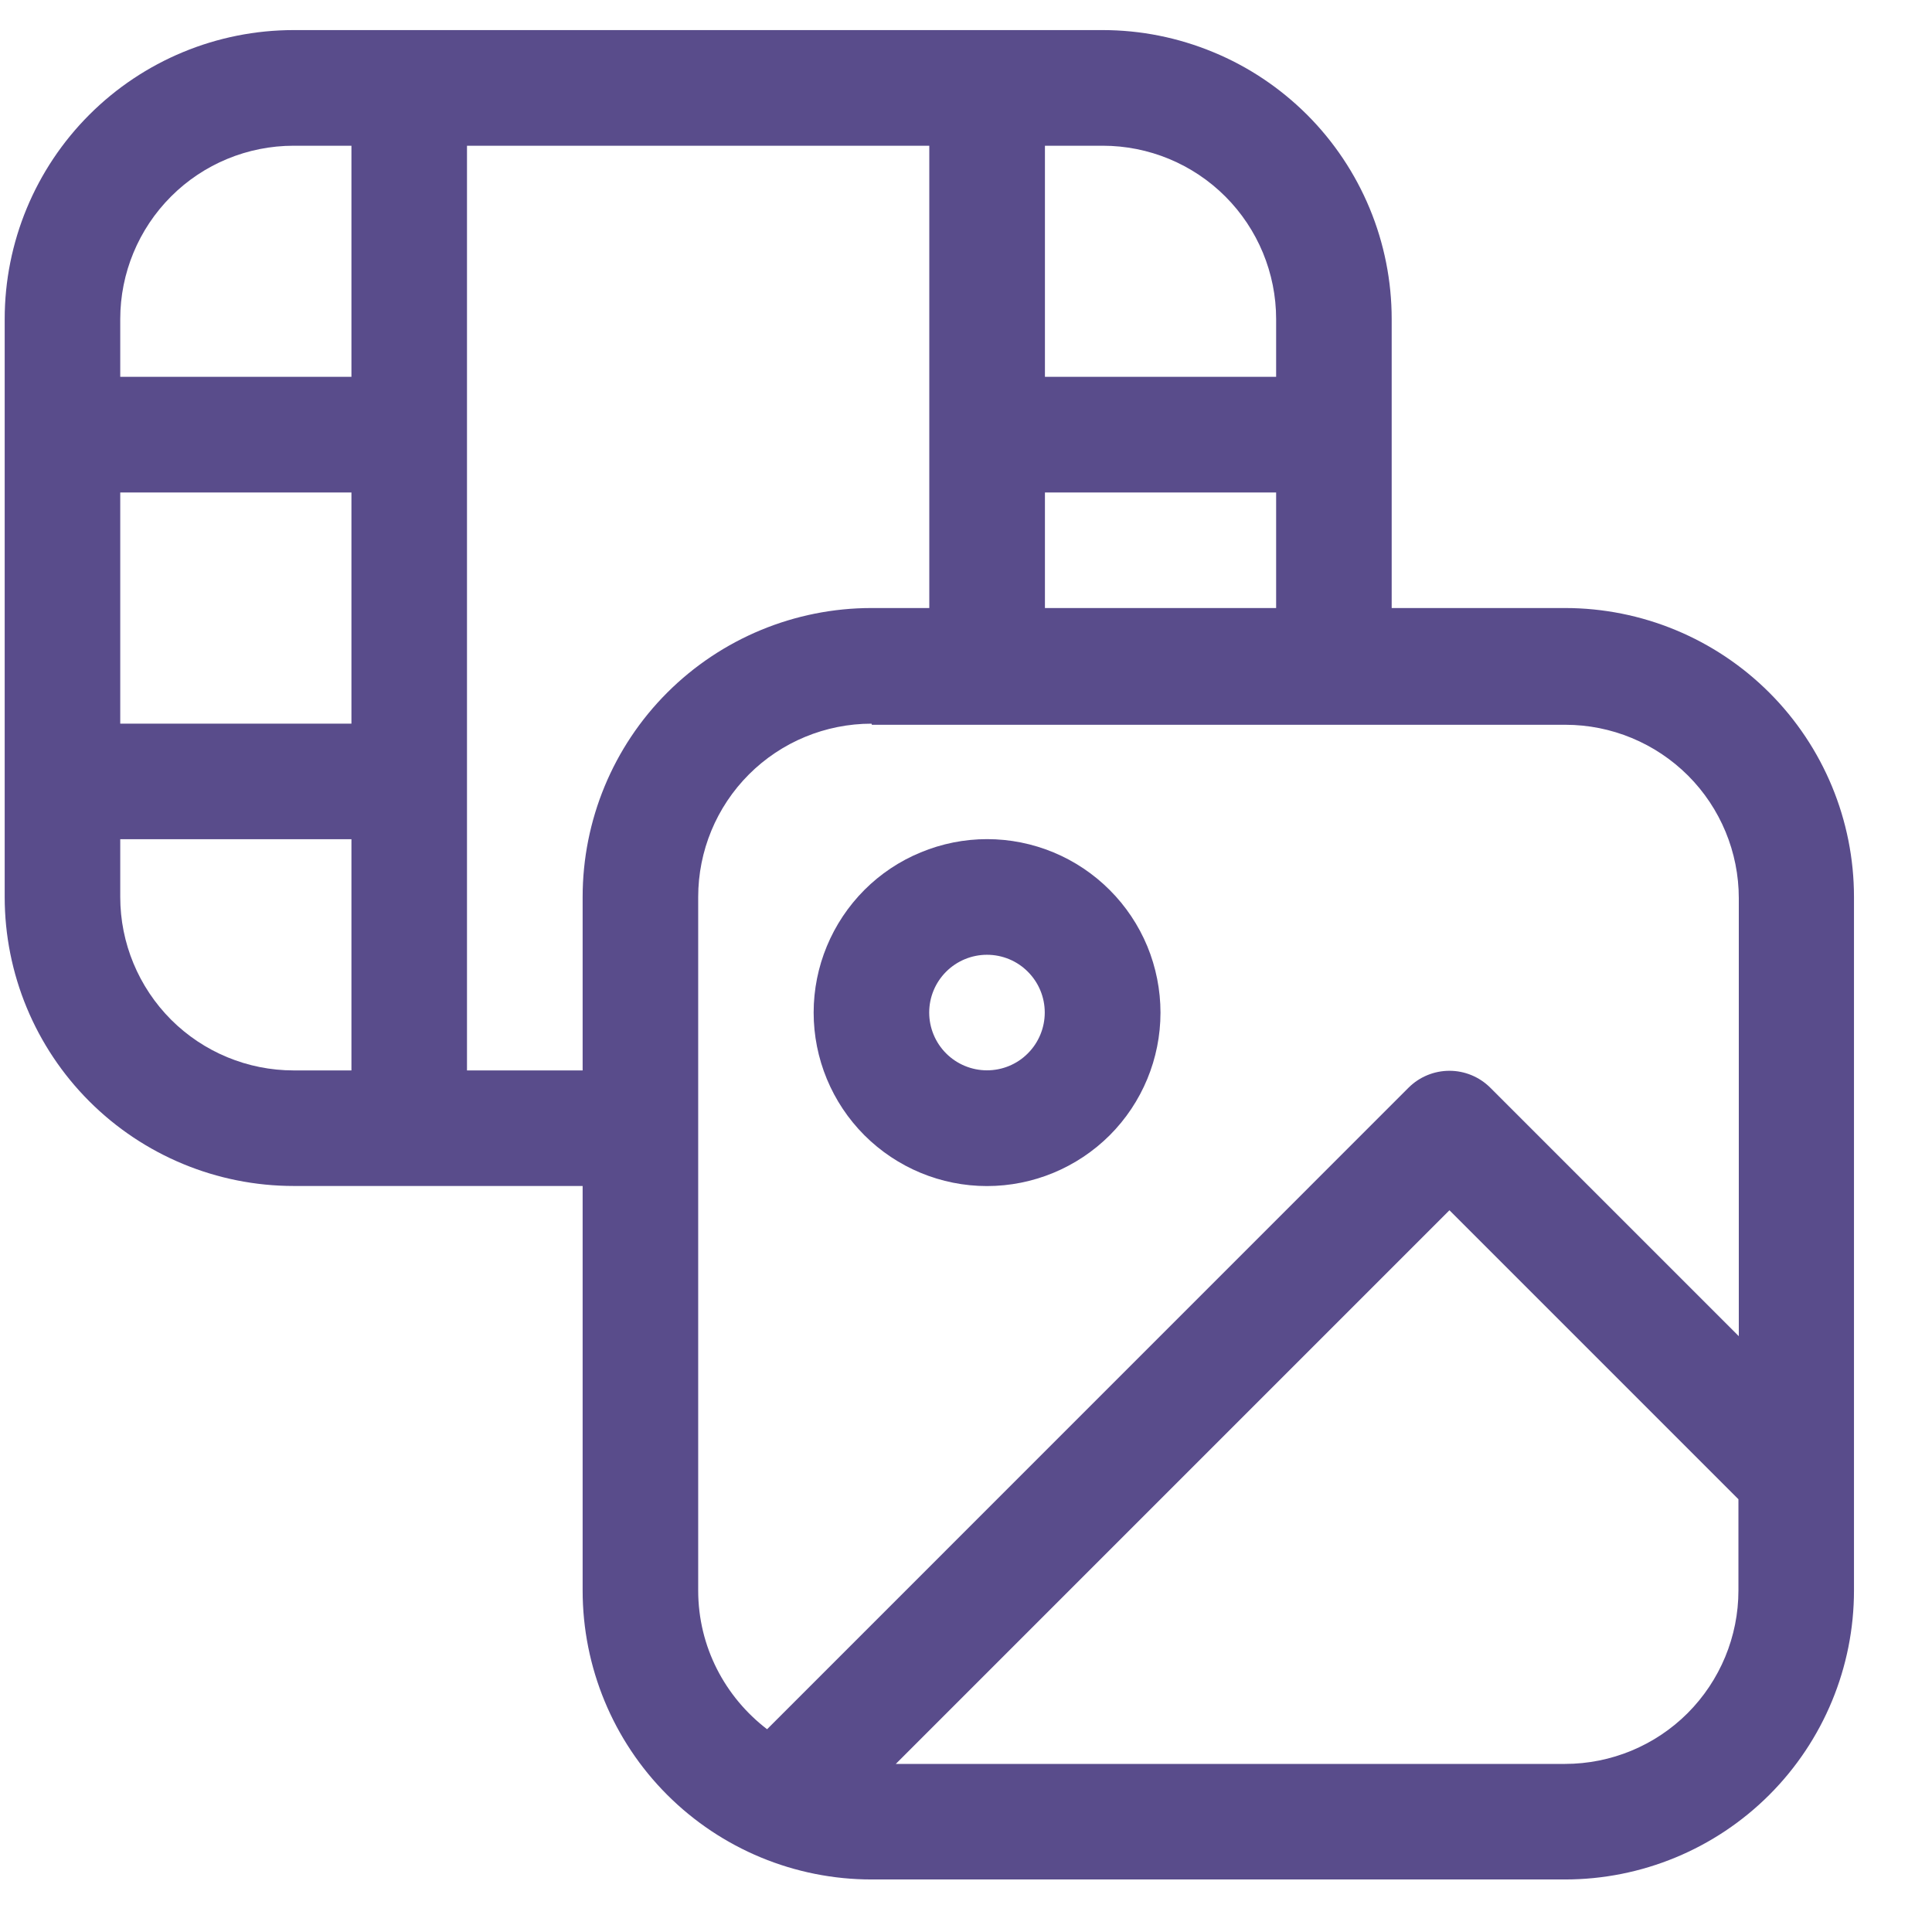 <svg width="21" height="21" viewBox="0 0 21 21" fill="none" xmlns="http://www.w3.org/2000/svg">
<g id="qlementine-icons:media-16" clip-path="url(#clip0_2326_4295)">
<path id="Vector" fill-rule="evenodd" clip-rule="evenodd" d="M8.844 11.006C8.844 10.506 9.043 10.027 9.396 9.673C9.571 9.498 9.779 9.359 10.008 9.265C10.237 9.17 10.482 9.121 10.729 9.121C10.977 9.121 11.222 9.17 11.451 9.265C11.68 9.36 11.887 9.499 12.062 9.674C12.237 9.849 12.376 10.057 12.471 10.286C12.565 10.514 12.614 10.76 12.614 11.007C12.614 11.507 12.415 11.987 12.062 12.34C11.708 12.693 11.228 12.892 10.728 12.892C10.228 12.892 9.749 12.693 9.395 12.339C9.042 11.985 8.844 11.506 8.844 11.006ZM10.728 10.378C10.562 10.378 10.402 10.444 10.284 10.562C10.166 10.68 10.1 10.839 10.1 11.006C10.1 11.172 10.166 11.332 10.284 11.45C10.402 11.568 10.562 11.634 10.728 11.634C10.895 11.634 11.055 11.568 11.172 11.45C11.29 11.332 11.356 11.172 11.356 11.006C11.356 10.839 11.29 10.68 11.172 10.562C11.055 10.444 10.895 10.378 10.728 10.378Z" fill="#594C8B"/>
<path id="Vector_2" fill-rule="evenodd" clip-rule="evenodd" d="M6.333 17.288V12.891H3.192C2.359 12.891 1.56 12.56 0.971 11.971C0.382 11.382 0.051 10.583 0.051 9.75L0.051 3.468C0.051 2.635 0.382 1.836 0.971 1.247C1.56 0.658 2.359 0.327 3.192 0.327L11.986 0.327C12.399 0.327 12.807 0.409 13.188 0.567C13.569 0.724 13.915 0.956 14.207 1.247C14.499 1.539 14.73 1.885 14.888 2.266C15.046 2.647 15.127 3.056 15.127 3.468V6.609H17.011C17.844 6.609 18.643 6.94 19.232 7.529C19.821 8.118 20.152 8.917 20.152 9.75V17.288C20.152 18.121 19.821 18.92 19.232 19.509C18.643 20.098 17.844 20.429 17.011 20.429H9.473C8.64 20.429 7.841 20.098 7.252 19.509C6.663 18.92 6.333 18.121 6.333 17.288ZM1.307 3.468C1.307 2.969 1.506 2.489 1.859 2.136C2.212 1.782 2.692 1.584 3.192 1.584H3.82V4.096H1.307V3.468ZM1.307 5.353H3.82V7.866H1.307V5.353ZM1.307 9.122H3.82V11.635H3.192C2.692 11.635 2.212 11.436 1.859 11.083C1.506 10.729 1.307 10.25 1.307 9.75V9.122ZM5.076 11.635V1.584H10.101V6.609H9.473C8.64 6.609 7.841 6.94 7.252 7.529C6.663 8.118 6.333 8.917 6.333 9.75V11.635H5.076ZM13.871 6.609V5.353H11.358V6.609H13.871ZM13.871 3.468V4.096H11.358V1.584H11.986C12.486 1.584 12.965 1.782 13.319 2.136C13.672 2.489 13.871 2.969 13.871 3.468ZM9.473 7.866C8.974 7.866 8.494 8.064 8.141 8.417C7.787 8.771 7.589 9.25 7.589 9.75V17.288C7.589 17.902 7.883 18.448 8.338 18.796L15.31 11.823C15.428 11.705 15.588 11.639 15.755 11.639C15.921 11.639 16.081 11.705 16.199 11.823L18.9 14.524V9.763C18.9 9.263 18.701 8.783 18.348 8.43C17.994 8.077 17.515 7.878 17.015 7.878H9.477L9.473 7.866ZM18.896 16.296L15.755 13.155L9.737 19.173H17.011C17.511 19.173 17.991 18.974 18.344 18.621C18.697 18.267 18.896 17.788 18.896 17.288V16.292V16.296Z" fill="#594C8B"/>
</g>
<defs>
<clipPath id="clip0_2326_4295">
<rect width="20.102" height="20.102" fill="white" transform="translate(0.051 0.327)"/>
</clipPath>
</defs>
</svg>
